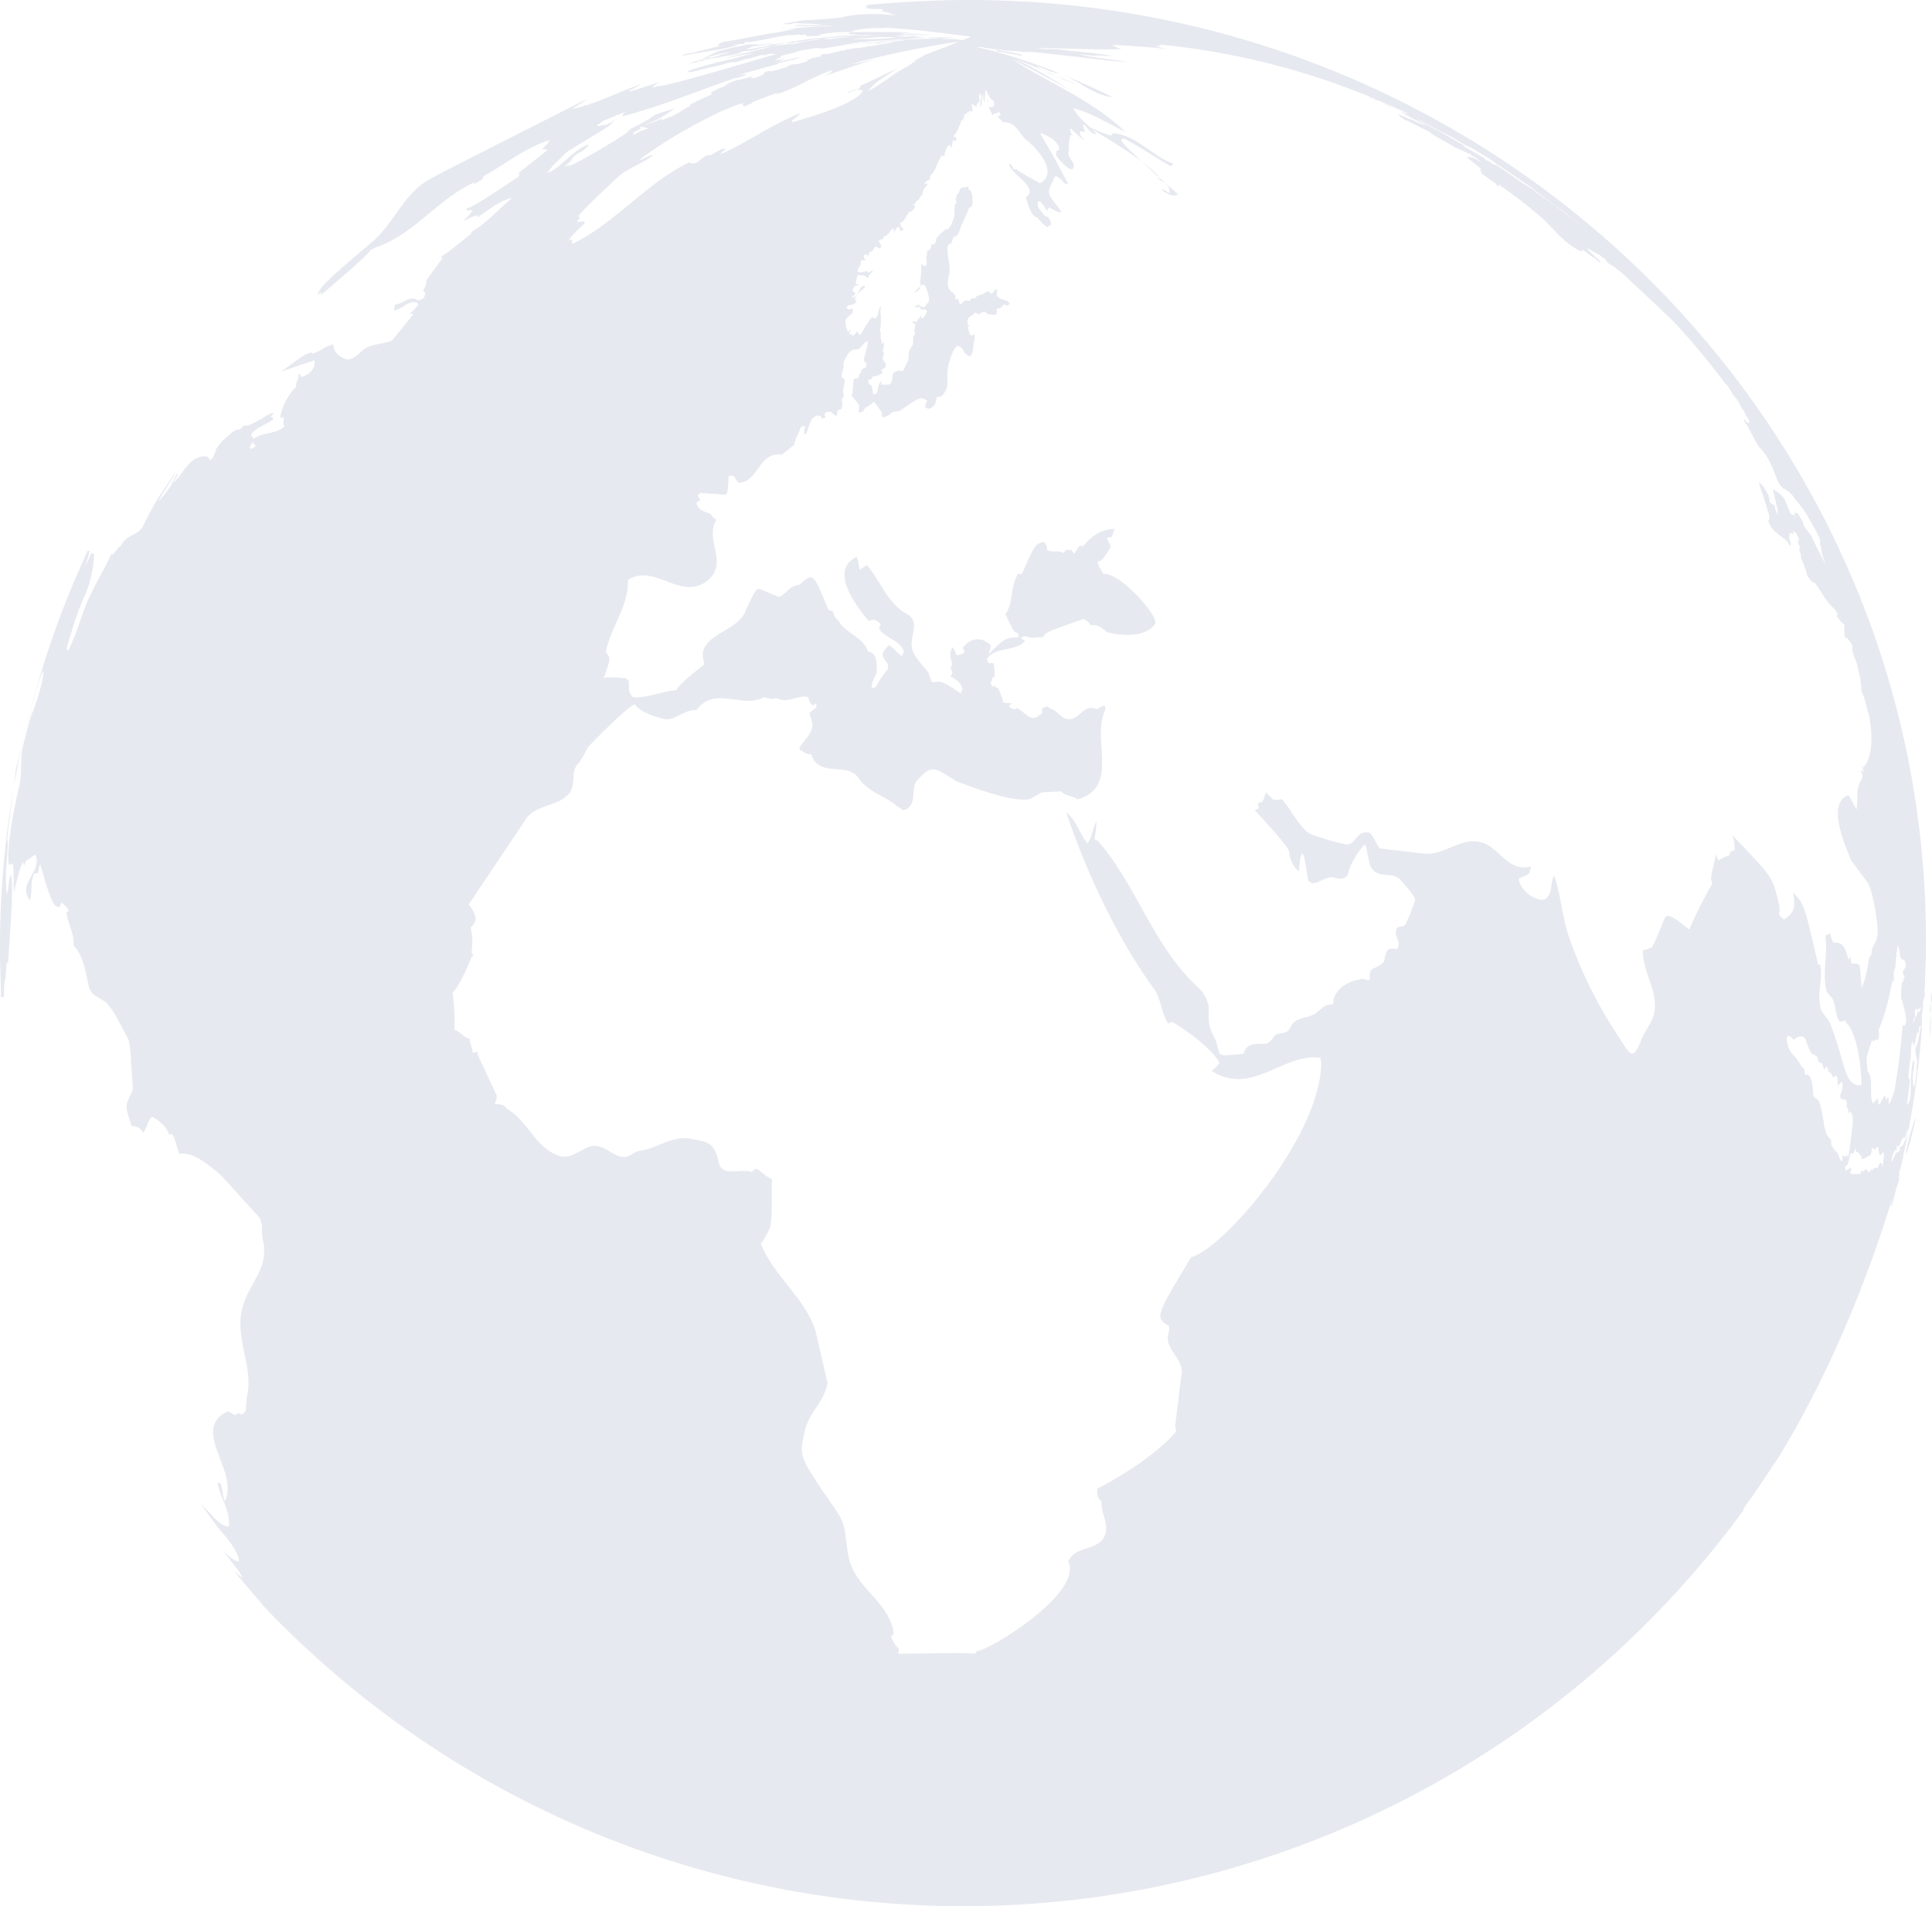 <svg xmlns="http://www.w3.org/2000/svg" width="687.913" height="678.91" viewBox="0 0 687.913 678.91"><path d="M206.3,175.2h0Z" transform="translate(116.61 -157.118)" fill="#e7e9f0"></path><path d="M188.153,182.8h0c-.452,0-.452,0-1.808.452a3.425,3.425,0,0,1-1.808.9c-1.356.9-3.164,1.356-4.973,2.26v-.452c-2.26.9-2.26.9-2.26,1.808,1.356-.452,1.356-.452,1.808-.452h0c-.9.9-1.808.9-2.712,1.808l1.356-.452C178.208,188.224,186.345,184.608,188.153,182.8Z" transform="translate(40.787 -130.363)" fill="#e7e9f0"></path><path d="M213.1,175.1h0Z" transform="translate(136.505 -157.47)" fill="#e7e9f0"></path><path d="M219.829,176c-1.809-.452-3.617-.452-6.329-.9h.9c4.069.452,8.589,1.356,13.109,2.26v-.452c-4.068-.9-7.233-1.356-9.041-1.808C218.924,176,219.376,176,219.829,176Z" transform="translate(136.188 -157.47)" fill="#e7e9f0"></path><path d="M239.521,187.933a.972.972,0,0,1,.9-.9c5.877,3.164,11.3,6.78,16.726,9.945l.9-.9c-7.685-2.712-13.109-10.4-21.7-10.849,0,.452-.452.452-.452.9A72.069,72.069,0,0,1,223.7,180.7c13.561,7.685,26.218,15.822,29.834,20.794h-1.356s4.973,1.356,4.52,4.973a9.871,9.871,0,0,1-2.26-1.356l-.452.452c3.164,1.808,3.164,1.808,4.521,1.808h0c.453,0,.9-.452,1.356-.452C259.863,207.371,240.877,190.193,239.521,187.933Z" transform="translate(159.735 -137.756)" fill="#e7e9f0"></path><path d="M307.1,278.629v3.616a73.277,73.277,0,0,0,.452-9.945v1.808l-.452,4.521Z" transform="translate(380.022 87.256)" fill="#e7e9f0"></path><path d="M307.2,275.524V271A7.659,7.659,0,0,1,307.2,275.524Z" transform="translate(380.374 82.135)" fill="#e7e9f0"></path><path d="M307.552,274.012V271.3l-.452,4.069A1.661,1.661,0,0,0,307.552,274.012Z" transform="translate(380.022 85.361)" fill="#e7e9f0"></path><path d="M460.56,171.2c-12.2,0-24.4.713-36.245,1.784,0,.357-.359.357-.359.713h1.076c-.359,0-.718.357-1.076.357a17.56,17.56,0,0,0,4.306.357h0c1.435,0,1.435,0,1.794.357H429.7c.359,0,.359.357.718.357H428.98l3.947.713a2.167,2.167,0,0,1-1.435-.357h0l.359.357c.359,0,1.077.357,1.435.357a15.626,15.626,0,0,0,1.794.357h-3.23a11.613,11.613,0,0,0-2.871-.357,24.314,24.314,0,0,0,3.588.357h0a52.865,52.865,0,0,0-16.866.714c-.359.357-11.125,1.07-11.483,1.07-2.512,0-2.512,0-10.048,1.427h1.794a6.136,6.136,0,0,0,2.512-.357h.718c3.229.357,6.1,0,9.33.714h-7.177a7.038,7.038,0,0,0-2.871.357h8.253c1.794,0,3.589-.357,5.383,0h-1.436c-8.613.357-12.2.714-13.636,1.07,7.895-.357,7.895-.357,8.253-.357h-5.024c-5.024.357-5.024.357-5.741.713h-.718a3.252,3.252,0,0,0,1.794-.357H399.2c-2.871.357-5.383,1.07-8.253,1.427h-.359s-15.072,2.854-17.584,3.211a7.875,7.875,0,0,0-1.794,1.07h0a1.256,1.256,0,0,1,.718.357l-8.612,2.141-1.435.357c-2.512.357-2.512.357-3.589,1.07,6.818-1.427,14-2.14,20.455-3.924h-2.512a25.969,25.969,0,0,1,6.459-.357c-2.871.713-5.741,1.07-8.253,1.784a39.642,39.642,0,0,0-3.948,1.07h.359c-1.794.714-3.588,1.784-5.742,2.5h.718a22.969,22.969,0,0,1,3.23-.713c-1.077.357-2.153,1.07-3.23.713h-1.076c3.588-.713,7.177-2.141,11.124-2.5-3.947,1.07-3.947,1.07-4.665,1.427-3.588,1.07-7.536,1.427-10.765,2.854.359,0,.718-.357,1.077-.357h.359a6.313,6.313,0,0,0,1.794-.357c.359,0,.718-.357,1.077-.357h.359c.359,0,.359,0,1.076-.357,2.512-.713,5.024-.713,7.536-1.427h.359c1.077-.357,2.512-.357,3.589-.713a5.121,5.121,0,0,0,2.153-.714H378.74c.718,0,1.794-.357,2.512-.357h.359a15.023,15.023,0,0,0,3.947-.714H385.2c5.383-1.07,10.766-2.5,16.149-3.211,1.794-.357,3.23-.357,5.024-.714h1.435a138.374,138.374,0,0,1,16.149-1.07c-1.077,0-2.153.357-2.871.357h0c-3.23.357-6.818.713-10.048,1.07h-2.871s-5.742.713-10.048,1.784h-1.435s-3.23.357-6.1.713a42.1,42.1,0,0,1-5.383,1.427h0l-1.077.357c-1.435.357-7.895,1.784-10.407,2.5,10.048-1.784,10.048-1.784,10.407-1.784-4.306,1.07-8.612,2.5-12.919,3.211h0c-.359,0-.718.357-1.077.357h0c-7.895,2.14-7.895,2.14-9.33,2.854h0l-.359.357h1.077c3.588-.713,7.177-1.784,10.765-2.5h0c3.589-1.07,3.589-1.07,5.383-1.07,2.512-.713,2.512-.713,3.588-1.07,2.153-.357,3.947-1.07,5.742-1.427h1.436l.717-.357a7.7,7.7,0,0,1,2.871,0c-1.076.357-2.512.713-3.588,1.07-.359,0-33.374,9.989-38.039,10.346.359-.357.717-.357,1.435-.713a28.3,28.3,0,0,1-4.306,1.427c.358,0,.717-.357,1.077-.714-.359,0-.718.357-1.077.357a20.075,20.075,0,0,0,2.871-1.784c-9.689,3.211-9.689,3.211-11.125,3.211a32.933,32.933,0,0,0,4.665-2.5c-8.254,2.854-16.148,7.135-24.761,8.919,3.589-2.141,4.665-2.854,5.383-3.568-55.623,28.184-55.623,28.184-58.135,29.967-7.536,5.351-10.766,14.27-17.584,20.335-17.225,14.627-18.66,16.054-20.1,19.265h.359a2.725,2.725,0,0,1,1.435-.714l-1.076,1.07h0l.718-.714c0,.357-.359.357-.359.714h0c5.742-4.995,11.483-9.633,16.866-14.984.359-.357.718-1.07,1.436-1.427h0a3.937,3.937,0,0,1,1.435-.713h0c13.636-4.638,22.249-17.481,35.168-23.189,0,.357-.359.357-.359.714,3.23-1.784,3.23-1.784,3.589-2.5h-.718c7.895-4.281,15.072-10.346,24.043-13.2-.359,1.427-1.794,2.141-2.512,3.211,1.436,0,1.436,0,1.794.357-10.765,8.562-10.765,8.562-11.124,8.562.359,0,.717-.357,1.435-.357a1.306,1.306,0,0,0-.359,1.07c-14.354,9.633-16.866,11.06-18.66,11.416v.713H284a20.83,20.83,0,0,1-3.589,3.924c1.794-.713,3.23-1.784,5.383-2.14v.713c5.383-3.924,9.689-6.779,12.2-6.779-5.024,3.924-8.972,8.919-14.713,12.13l.359.357c-9.33,7.492-9.33,7.492-10.048,7.492a.77.77,0,0,1-.718.713c0,.357,0,.357.359.713,0,0-5.024,6.779-5.742,7.849,0,0,.359,1.07-1.077,3.567a.77.77,0,0,0,.718.714c-.359,2.141-.359,2.141-2.512,2.854-3.23-2.14-5.383,1.427-8.254,1.427a9.929,9.929,0,0,0-.359,2.14c2.871-.357,4.665-3.567,8.254-2.854a1.1,1.1,0,0,0,.359.713c-.718,1.07-.718,1.07-3.589,3.924a2.726,2.726,0,0,1,1.435-.714l.359.357-7.536,9.276c-2.512,1.07-5.383,1.07-8.254,2.141s-4.306,4.281-7.536,4.638c0,0-5.024-1.07-5.024-5.352-2.871.357-4.665,2.5-7.536,3.211a.35.35,0,0,0-.359-.357c-2.153.357-3.947,1.784-10.766,6.778,11.483-3.924,11.483-3.924,11.842-3.924.718,3.568-3.589,6.065-5.024,5.708v-.713l-.359-.357-.359.357c.359,1.427-1.077,2.854-.718,4.281a20.593,20.593,0,0,0-5.742,11.059h1.077l.359.357a3.917,3.917,0,0,0,0,2.854c-3.23,2.854-7.536,1.784-10.766,4.281a4.921,4.921,0,0,1-1.077-1.427c2.153-2.854,5.383-3.568,7.895-5.351v-.714c-.359,0-.718-.357-1.077-.357,1.077-.714,1.077-.714,1.077-1.427-2.871,1.07-5.383,3.211-8.254,4.281a6.343,6.343,0,0,1-2.153.357l-1.077,1.07h0c-.718.357-.718.357-1.077.357-1.077-.357-5.742,4.281-5.742,4.281-1.794,2.141-2.153,2.854-2.153,3.211,0,0-1.077,3.567-2.153,3.211-.718-2.5-5.024-.357-5.024-.357-3.589,2.14-5.024,6.065-7.895,8.562.359-1.07,1.435-2.141,1.794-3.568-1.077,1.07-1.077,1.427-2.153,3.568-1.435,2.854-4.306,6.065-5.024,6.422,6.1-9.633,6.1-9.633,6.1-9.989-2.153,2.854-3.947,6.065-6.1,8.919,0,0-1.435,2.141-5.383,9.989-1.435,3.211-5.742,3.211-7.536,6.422a2.75,2.75,0,0,1-.718,1.07h-.359c-1.794,2.5-1.794,2.5-2.512,2.854v-.713c-3.23,7.135-7.536,13.557-10.048,20.692-3.23,9.276-3.23,9.276-5.383,13.913h-.718c0-1.07,3.947-13.913,6.1-18.551,3.229-6.422,3.947-14.984,3.588-16.054a1.256,1.256,0,0,1-.718.357v-.713a35.9,35.9,0,0,1-2.512,5.351,34.9,34.9,0,0,0,1.794-5.708h-.718c0,.357,0,.357-.359.357h0l.359-.357h0a335.666,335.666,0,0,0-31.22,141.99c0,5.708.359,11.416.359,17.124a1.323,1.323,0,0,1,1.077-.357c0-2.854,0-5.351.359-5.708v0h0c.359-2.141.359-4.638.718-6.779,0,.357.359.357.359.714.359-6.422,2.153-27.114,1.077-31.751h0c-1.077,2.14-.718,4.638-1.435,7.135-1.077-6.778.359-13.557.359-19.978a1.3,1.3,0,0,1-.359,1.07c.359-5.351,2.871-22.832,2.871-22.832v-.357a17.437,17.437,0,0,1,1.077-5.352h0c1.435-6.422,3.588-14.984,5.383-21.762v.713c0-.713.359-1.07.359-1.784a1.306,1.306,0,0,1-.359,1.07c1.794-6.065,2.871-9.633,3.589-10.346.359,3.924-4.665,17.124-4.665,17.124.718-2.141.718-2.141.718-2.854-.359,1.07-3.23,11.773-3.589,13.913-.718,4.281,0,8.562-1.077,12.843-5.383,23.9-3.589,28.184-3.589,28.184,0-.357.359-.713.359-1.07a1.3,1.3,0,0,0,.359,1.07,1.243,1.243,0,0,1,.359-.713.35.35,0,0,0,.359.357c0,.714-.359,1.784-.359,2.5,0-.714.359-1.784.359-2.141.359,3.211,0,6.422.359,9.633.718-3.567,2.153-9.275,3.23-11.06a2.134,2.134,0,0,0,.359,1.427c.359-.713.359-1.07.718-1.784.359,0,.359,0,3.23-2.141,2.871,6.065-6.818,10.346-1.794,16.411.718-3.21,0-6.778,1.435-9.632a2.166,2.166,0,0,0,1.435-.357c.359-2.5.359-2.5.718-2.854,3.947,13.913,5.024,15.7,7.177,14.984a2.135,2.135,0,0,1,.359-1.427c2.153,1.784,2.512,2.5,2.512,3.211-.359,0-.718,0-.718.357.359,3.924,2.871,7.492,2.512,11.773,3.589,3.568,4.306,9.632,5.383,14.27.718,4.281,5.383,4.281,7.177,7.135,2.153,2.854,2.153,2.854,6.46,11.06.718,1.07.718,1.784,1.077,3.924,0,1.07.359,2.141.359,4.995.718,9.989.718,9.989.359,10.7-2.512,4.995-2.512,4.995-.359,11.416,0,.357,0,.357.359.714,2.512.357,3.229,1.07,3.947,2.5,1.435-1.784,1.435-4.281,3.23-5.708,0,0,4.665,2.141,6.1,6.422.359,0,.359-.357.718-.357.718.357.718.357,2.871,7.135,2.512-.357,5.742-.357,15.072,7.849l12.919,14.27c1.076,1.07,1.076,2.141,1.435,3.568a20.739,20.739,0,0,0,.718,6.779h0v1.07c.718,7.492-5.024,12.843-7.177,19.621-3.947,10.7,2.871,21.049,1.436,31.395a39.067,39.067,0,0,0-.718,6.422c0,.713-.718,1.07-1.077,1.784a15.617,15.617,0,0,1-1.794-.357.77.77,0,0,0-.718.714c-1.076-.357-1.794-1.07-2.871-1.427-13.637,6.422,4.306,21.405-1.077,32.108-.718-2.141-.718-4.281-1.435-6.422-.359,0-.717-.357-1.077-.357.718,5.351,4.665,9.989,3.947,15.7-2.871-.357-3.947-1.784-10.048-8.206,0,0,6.459,9.276,8.971,11.773,0,0,5.024,6.065,4.665,8.919-2.153-.713-2.153-.713-5.383-3.567,6.1,7.849,6.1,7.849,6.818,9.632-1.076-1.07-2.153-1.783-3.23-2.854,0,0,7.177,8.919,12.919,14.984l4.665,4.994-.359-.357c-1.077-1.07-2.512-2.854-4.306-4.638l-3.947-4.281c.718.714,1.435,1.784,2.153,2.5a344.005,344.005,0,0,0,526.081-34.249c0-.357.359-.357.359-.714s.359-.357.359-.713.359-.357.359-.714c2.153-2.854,3.947-5.351,5.741-8.205h0c.359-.357.359-.714.718-1.07,1.794-2.5,3.23-4.995,5.024-7.492a32.829,32.829,0,0,1-1.794,2.854c23.325-36.746,37.321-78.13,42.7-95.968-.359,1.07-.359,2.14-.718,3.211h.359c1.077-3.568,1.794-6.778,2.512-10.346-.718,2.854-1.076,4.638-1.435,5.708.359-1.07.359-1.784.718-2.141a16.151,16.151,0,0,0,1.077-3.924c0,.357,0,.714-.359.714a1.3,1.3,0,0,1,.359-1.07v-.357h0l1.076-4.281-1.076,4.281h-.359a56.762,56.762,0,0,0,1.795-7.492,310.63,310.63,0,0,0,6.459-44.6v-2.5a17.281,17.281,0,0,1,.359-4.281v-1.427a9.82,9.82,0,0,1,.359-3.211c0-1.427.359-2.854.359-4.281h0v1.07c0-4.281.359-8.206.359-12.487C803.624,323.535,650.035,171.2,460.56,171.2ZM206.849,329.957a4.788,4.788,0,0,1-1.794,1.07c-.359,0-.718-.357.718-2.5,0,.714.718,1.07,1.077,1.427Zm575.6,211.557h0l.359.713c.359-.357.359-.713,1.076-.713h.359c.359-.357.717-.714.359-3.567h0c1.794-3.925,3.589-9.989,5.024-18.195v1.427c.718-1.07.359-2.5.359-3.567.718-2.141.718-2.141,1.077-8.919v1.784c.359-.713,0-1.784.359-2.5.359.357,1.077,3.568.718,4.281l.359-.357c0,.357,0,.357.359,1.07,1.077-.357,1.435,1.427,1.435,1.784v.357c0,.714-.718,1.427-1.076,2.141a5.051,5.051,0,0,0,.718,2.141c-.718.357-.359,1.07-.718,1.784l-.359-.357c-.359,5.708-.359,5.708,0,6.422,2.512,8.562,1.435,8.919.718,9.275l-.359-.356c-.718,7.135-1.076,12.13-2.871,22.832a20.782,20.782,0,0,1-2.153,5.708v-2.5h-.359l-.718.714c0-1.07,0-1.07-.359-1.427-1.077,1.07-1.077,2.5-2.153,3.211a14.852,14.852,0,0,0-.359-2.5c-.359,1.07-1.435,1.427-1.794,2.141,0-.357,0-.357-.359-1.427-.359-2.5,0-5.352-.359-7.849a5.314,5.314,0,0,0-1.077-2.5l-.359-4.638C781.017,545.439,782.093,541.871,782.452,541.515Zm8.253,40.314c-.359.714-.359,1.07-.718,1.784h0c-.359.357-.359.357-.359.714l-.359.714c-.359-.357.718-4.281,1.435-4.281a.35.35,0,0,1,.359.357v-2.141h0c.359,0,0,.357.359.714.359,0,0-.357.359-.357v.714a1.558,1.558,0,0,1,.359-1.07v2.141c-.718.357-1.076.713-1.435.713Zm-12.2,1.427c0,.357,0,.714.359.714s.359,0,2.871-1.427c.359-1.07.359-1.784.718-2.854,0,.357,0,.357.359.714.359.713,1.076-.714,1.435-.714s.359.714.359,1.427c.359,1.427.359,1.784.718,1.427l1.076-1.07c.359.357-.359,4.995-.359,4.995v.357h0c-.359-.357,0-1.427-.717-1.427-.359,0-.718.714-.718,1.07-.359.714-.359.714-.718.714s-.359-.357-.717,0c-.359,0-.359.714-.718.714,0,0-.359,0,0-.714-1.077,1.427-1.435,1.784-1.794,1.07s-.359-.714-.718-.714c-.359.357-.359.714-.718.714-.359.357-.359-.357-.718,0a3.578,3.578,0,0,0-.359,1.07h-3.588c0-.713.359-1.427.359-2.14a5.564,5.564,0,0,0-2.153,1.07v-1.784c.718,0,1.077-1.07,1.435-2.854,0-.357.359-1.07.359-1.427.359-.357.718,0,1.077-.357s.359-1.07.718-1.427h0c.359.357,0,1.427.718,1.07C778.146,582.542,778.146,582.542,778.5,583.255ZM771.328,556.5h0a1.717,1.717,0,0,1,0,2.5h.359c0,1.07-1.435,2.141-.359,3.568.359.357,1.435,0,1.794.714a3.3,3.3,0,0,1,0,2.14c.359,0,.718.357.718,2.5.359-.713.359-.713.718-.713.359.357,1.076.713.718,4.995,0,0-.359,3.924-1.435,11.059a2.748,2.748,0,0,1-.718-1.07,1.306,1.306,0,0,1-.359,1.07c-.359-.357-.718-.357-1.076-.714v2.141h-.359c-1.077-1.07-.718-2.854-2.153-3.568l-1.435-2.141V577.9c0-1.07-.359-1.07-.718-1.427-.718-.713-1.076-1.427-1.794-4.281a55.127,55.127,0,0,0-1.435-7.492c0-.357-.359-.714-.359-1.07-.359-1.07-2.153-1.427-2.153-2.854,0-3.211-.718-7.135-2.512-6.779a.351.351,0,0,1-.359-.357c-.359-.714,0-1.427-.359-1.784l-1.077-1.07c-1.076-2.5-3.23-3.924-4.306-6.065,0,0-1.436-3.924-.359-4.638,1.077,0,1.436,1.07,2.153,1.427,1.077-1.07,3.589-2.141,4.306.357a24.494,24.494,0,0,0,1.435,3.567c0,.357.359.357.359.714.718.714,1.435.714,2.153,1.427.359.714,0,1.784,1.077,2.141h.359c.359.357.359.357,1.077,2.5.359-.357.359-.714.718-1.07.359,0,.718.357.718,1.784.718,0,1.077.714,1.794,2.141.718-.714.718-.714,1.077-.714.359.357.718,1.427.359,3.568A5.053,5.053,0,0,0,771.328,556.5ZM429.339,181.189h.718c.717-.357,14,.713,29.426,2.854h.359a2.726,2.726,0,0,1,1.435.357h0c-1.076.357-1.794.714-2.871,1.07h0a43.9,43.9,0,0,0-6.1,2.5h.359c1.077-.714,1.077-.714,5.024-2.141l-.718.357c-9.33,3.568-9.33,3.568-12.2,4.638-.359.357-.359.357-3.947,2.14.359,0,1.077-.357,1.435-.357-2.871,1.784-2.871,1.784-3.23,2.141-5.024,2.5-9.33,6.422-14.354,8.919,2.512-2.854,2.871-3.211,10.766-8.206L421.8,201.881l.359.357c-1.435,1.07-3.589,1.07-5.024,2.141,1.435-.357,2.871-1.07,4.306-1.427.359,0,.359.357.718.357h.717c0,.713-1.794,4.995-25.119,11.416v-.714a9.658,9.658,0,0,0,2.871-2.5c-10.048,3.924-18.66,10.346-28.349,14.627.359-.713.359-.713,1.794-1.784C373,224,373,224,368.693,226.5c-2.871-.714-4.306,4.281-7.536,2.5-15.431,7.492-26.2,21.405-41.268,28.9a1.256,1.256,0,0,0-.718-.357c0-.357.359-.357.359-.714a1.1,1.1,0,0,0-1.435,0c1.076-1.784,5.742-6.065,5.742-6.065v-.713a9.525,9.525,0,0,0-2.512.357v-.713l1.076-1.07c-.359,0-.359,0-.718-.357.359-1.427,14.713-14.627,14.713-14.627,3.588-2.854,8.253-4.281,11.842-7.135-1.794,0-3.23,1.427-5.024,1.784,0,0,10.407-8.562,30.144-17.838h.359l.359-.357h.359a31.826,31.826,0,0,1,5.742-2.141v.714a.351.351,0,0,1,.359.357h.359a2.728,2.728,0,0,0,1.435-.713h.359l.717-.357c0-.357,0-.357,9.689-3.924a1.254,1.254,0,0,1-.717.357v.357h0c6.818-2.141,12.919-6.422,19.737-8.562-.718,1.07-.718,1.07-2.871,2.141,0,0,17.584-6.065,17.943-6.065-2.512.357-5.024,1.427-7.895,1.784l3.23-1.07a365.815,365.815,0,0,1,38.039-7.492H446.923a81.6,81.6,0,0,0-9.33.357h-1.077a9.981,9.981,0,0,0-3.23.357l-7.9.357h2.153c1.435,0,7.895-.357,14-.713h19.378a41.44,41.44,0,0,1-5.023-.714h-3.23c-1.077,0-2.153-.357-3.23-.357h-1.794l-12.919-1.07H423.239c-.718,0-5.383-.357-5.383-.357C418.933,181.189,427.9,181.189,429.339,181.189Zm-20.455,3.924h-2.871c-1.077.357-6.1,1.07-6.1,1.07h-1.076c-.359.357-.359.357-1.076.357h-3.23a3.253,3.253,0,0,0-1.794.357h0a4.577,4.577,0,0,1,2.153-.357,3.252,3.252,0,0,0-1.794.357,11.538,11.538,0,0,1,2.512-.357c-.359,0-.359,0-3.947.357H391.3s-2.153.357-2.871.357h1.794s-7.177,1.427-7.536,1.427h-1.435a33.16,33.16,0,0,1,3.23-1.07h.717c1.794-.357,3.948-.713,5.742-1.07h-.718c-1.794.357-3.23.357-5.024.713V186.9c-1.077.357-2.153,0-3.588,0h-1.077a.351.351,0,0,0,.359-.357h-.359c.359-.357.359-.357,1.435-.357h.718c4.665-.713,8.971-1.784,13.636-2.5h1.794c1.435,0,1.794-.357,2.871,0,.718,0,1.436-.357,1.794,0h0a.351.351,0,0,1-.359.357h1.794a19.414,19.414,0,0,0,3.947-.357c-.359-.357-.359-.357-1.794-.357h1.436a7.047,7.047,0,0,0,2.512-.357h.718s3.229-.357,4.665-.357h17.943a47.069,47.069,0,0,1,6.1.357c2.512.357,5.383.357,7.895.713,0,0-10.048-.713-11.125-.713H435.8a20.358,20.358,0,0,1,2.512.357H434c7.895,0,11.842.357,13.636.357H429.7c-10.048.357-19.019,1.07-19.019,1.07A10.119,10.119,0,0,0,408.884,185.114Zm14,0h-4.665a12.28,12.28,0,0,0-3.588.357,6.315,6.315,0,0,0,1.794-.357h2.512c3.23-.357,6.1-.357,9.33-.714h2.871c4.306,0,4.306,0,6.1-.357h5.383c-2.153.357-3.947,0-6.1.357h.359a13.537,13.537,0,0,0-3.947.357c-5.742.357-5.742.357-6.818.357h-3.23ZM312.711,230.065l4.665-4.638c5.024-3.211,10.048-6.065,15.072-9.275h0l1.077-1.07,1.077-1.07a1.255,1.255,0,0,0-.718.357l-.359.357c-2.153,1.07-2.153,1.07-2.871,1.07.359,0,.359-.357.718-.357h0l-2.512.714c-.359,0-.359-.357-.718-.357a10.327,10.327,0,0,0,2.153-1.427c.718-.357.718-.357,4.306-1.784h0c.359-.357,1.076-.357,1.794-.714a5.122,5.122,0,0,1,2.153-.713c-.359,0-.359.356-.717.356l-.359.357h0v.357h0v.356c13.636-3.567,26.555-8.919,39.833-13.557h.718a15.04,15.04,0,0,0,3.589-1.427,18.1,18.1,0,0,0-4.306.714,33.424,33.424,0,0,0,3.589-1.07c10.407-2.854,10.407-2.854,11.483-3.211l.718-.357c2.871-.714,6.459-1.427,7.536-2.14-8.254,1.784-8.254,1.784-8.971,1.784a7.6,7.6,0,0,0,3.588-1.427h0c-.717.357-.717.357-3.229.713H391.3c.359,0,1.076-.357,1.436-.357h-.718c.359,0,.359,0,.718-.357h1.077a.351.351,0,0,1-.359-.357c.359,0,.359-.357.718-.357h-.718c5.742-1.427,5.742-1.427,6.818-1.427h-1.794c1.794-.357,6.818-1.427,7.895-1.427h.359a3.923,3.923,0,0,0,1.794-.357h0a1.256,1.256,0,0,0-.718.357h.359c4.665-.357,9.33-1.427,14-2.141h.718c1.435,0,2.512-.357,3.947-.357h-.359s6.819-.357,9.689-.713a27.29,27.29,0,0,0,5.383-.357h.718c7.177-.357,11.124-.357,13.278,0-13.278.357-18.3.357-28.708,1.427-3.23.357-7.536.714-12.919,1.427h-.359c-1.794.357-3.947.357-5.742.714h.718c-.359,0-1.077.357-1.435.357h.359c4.306-.713,8.613-1.427,13.278-1.784,11.124-1.07,15.431-1.427,18.66-1.427h.718c1.794,0,3.947-.357,5.742-.357h-.718c3.589,0,5.383-.357,7.536-.357-3.229,0-6.1.357-9.33.357h-.359a44.228,44.228,0,0,0-6.818.714s-6.1.713-8.971.713c-1.435,0-2.512.357-3.948.357h0a70.441,70.441,0,0,1,8.254-.714c-1.076,0-1.794.357-2.871.357h.718a2.7,2.7,0,0,0-1.794.357,44.235,44.235,0,0,1,6.818-.714,40.1,40.1,0,0,1-4.665.714h.359c-1.435.357-2.512.357-3.947.713h-1.077c-2.153.714-4.665.714-6.818,1.07a9.526,9.526,0,0,1,2.512-.357c-1.435.357-3.23.357-4.665.714h.717a7.047,7.047,0,0,1-2.512.357,10.1,10.1,0,0,1,2.153-.357h.359a2.165,2.165,0,0,0,1.435-.357c-2.871.357-5.383,1.427-8.253,1.784a5.349,5.349,0,0,0-2.512.357h1.435c-.359,0-.718,0-.718.357l-1.435.357a16.368,16.368,0,0,0-2.871.713,2.167,2.167,0,0,0,1.435-.357,1.323,1.323,0,0,0-1.076.357,15.646,15.646,0,0,1-1.794.357h1.435c-.359,0-.359,0-.718.357h0c-3.229,1.07-3.229,1.07-3.588,1.07h-.718c-.717,0-1.435.357-2.512.357h.717c-2.512.714-2.512.714-2.871.714a7.041,7.041,0,0,1,2.512-.357,39.364,39.364,0,0,1-6.1,1.784h-1.435a2.727,2.727,0,0,0-1.435.713h0l-.359.357v.357h-.359c-2.512,1.07-2.512,1.07-3.948,1.07,0-.357.359-.357.359-.713-3.23,1.427-6.818,1.07-9.689,3.567h0a24.734,24.734,0,0,1-2.871,1.07h.359c-.359.357-1.076.357-1.435.714l-.718.357-.358.357c.358,0,.358.357.717.357,0,0-6.818,2.854-8.254,3.924h.718c-2.153,1.07-3.948,2.5-6.1,3.568a1.255,1.255,0,0,0-.718.356h0c-1.435.357-2.512,1.07-3.947,1.427,0-.357.359-.357.359-.713l-2.153,1.07-1.077.357c-1.794.357-3.23,1.427-4.665,2.141v-.357c.359-.357,1.077-.714,1.435-1.07a2.727,2.727,0,0,1-1.435.713l2.871.713a6.08,6.08,0,0,1-1.794.714,10.77,10.77,0,0,0-2.871,1.427h-.717c0-.357.358-.357.358-.713l.718-.357a16.855,16.855,0,0,0,3.23-2.14,19.278,19.278,0,0,1,3.947-1.784s5.383-2.854,6.459-4.281c-2.871,1.427-6.459,1.427-8.971,3.924-1.435.713-2.512,1.427-3.948,2.141l-4.306,2.14a6.084,6.084,0,0,0,1.794-.713c-2.871,2.854-20.455,12.843-22.249,13.2a1.243,1.243,0,0,0,.359-.713,2.75,2.75,0,0,1-1.794.713,15.572,15.572,0,0,0,2.512-2.14c1.077-2.854,5.024-2.854,6.1-5.708-5.383,2.14-8.612,6.778-13.278,9.632h0c-.359,0-.359.357-.718.357s-1.077.357-1.435.357C310.917,232.919,311.635,231.135,312.711,230.065ZM708.528,497.99c-1.436,3.568-2.871,7.135-4.665,10.7l-3.23,1.07c0,7.135,4.665,13.2,4.306,20.335,0,4.281-3.229,7.492-4.665,11.059-.359.357-.359,1.07-.718,1.784-2.512,5.351-3.23,4.281-6.819-1.427a157.441,157.441,0,0,1-18.3-36.39c-2.512-7.135-2.871-14.984-5.383-22.119-1.435,2.5-.359,6.065-2.871,8.205-2.153,1.784-9.33-2.141-9.689-7.135,3.589-1.427,3.947-1.427,4.306-4.281-8.253,2.14-11.124-6.779-17.584-8.562-7.536-2.141-13.278,4.995-20.813,3.924-15.79-1.784-15.79-1.784-15.79-2.141-2.871-5.351-2.871-5.351-4.306-5.351-3.589-.357-3.948,4.638-7.536,4.281-.359,0-.718-.357-1.435-.357-.359,0-1.077-.357-1.436-.357s-7.536-2.141-9.33-2.854l-.718-.357c-4.306-3.211-6.1-8.206-9.689-12.13-1.077,0-2.153.357-3.23,0l-2.512-2.5a33.6,33.6,0,0,1-1.076,3.211c-.359.357-1.077.357-1.794.713a15.381,15.381,0,0,1,.359,1.784c-.359.357-1.077.357-1.436.713,0,0,11.842,12.487,12.2,14.627,0,1.427,1.077,5.351,3.589,7.135.359-4.994.359-4.994,1.076-6.421.718.713.718.713,2.153,9.632.359.357,1.076.714,1.435,1.07a15.633,15.633,0,0,1,1.794-.357h0a22.034,22.034,0,0,1,4.306-1.784c2.153-.357,3.948,1.427,6.1-.357.359-.357.359-.357.718-1.427,1.077-4.638,5.383-9.632,5.383-9.632.718-.357.718-.357,1.435,3.211.718,3.211.718,4.281,1.794,5.351,2.512,3.211,7.536.714,10.048,3.924,2.153,2.5,5.024,5.708,5.024,6.779h0c0,1.427-3.23,8.562-3.23,8.562a1.922,1.922,0,0,1-1.435,1.07c-1.435,0-1.794.357-2.153,1.784-.359,1.784,1.795,3.567.718,5.708-.359.357-.359.714-1.436.357-1.794,0-2.512,0-3.23,3.211a2.537,2.537,0,0,1-1.077,2.141c-1.077,1.07-2.512,1.427-3.588,2.141h0c-.718.713-.718,1.783-.718,3.568-.718.356-.718,0-1.435,0-1.077-.357-1.077-.357-3.947.356-6.818,2.141-7.536,6.779-7.536,7.135,0,0,.359,1.427-1.076,1.427h0c-1.435,0-1.435,0-5.024,2.854-2.153,1.784-4.665,1.427-7.177,2.854-1.435.714-1.794,2.5-2.871,3.568s-2.871.714-4.306,1.427c-1.436,1.07-1.794,3.211-4.306,3.211-3.23,0-6.459,0-7.177,3.568-7.177.713-7.177.713-8.613,0l-1.076-3.925c-.718-2.141-2.153-4.281-2.512-6.422-.718-2.854.359-5.708-.718-8.205a11.479,11.479,0,0,0-2.871-4.638l-.718-.713c-15.79-14.627-21.531-36.033-35.527-52.087-.359,0-.718,0-1.077-.713a34.979,34.979,0,0,0,.718-6.065c-1.436,2.5-1.436,5.351-3.23,7.849-2.871-3.568-3.947-8.205-7.536-11.059,0,0,11.125,35.676,31.938,63.86h0c1.794,3.568,2.153,7.849,4.306,11.416.359-.357,1.077-.357,1.435-.713,14.354,8.919,16.866,14.627,16.866,14.627a10.881,10.881,0,0,1-2.871,2.854c14.354,9.276,25.478-6.421,38.756-4.638a15.371,15.371,0,0,1,.359,1.784c-.359,26.757-35.526,66.714-46.292,69.211-12.919,21.405-12.919,21.405-7.895,24.616v1.784c-2.512,6.421,6.1,9.989,4.306,16.054l-2.153,17.838a15.373,15.373,0,0,1,.359,1.784c-9.33,11.059-27.991,20.335-27.991,20.335-.359,2.5,0,3.211,1.435,4.638-.359,4.638,3.589,8.919.359,13.556-3.229,3.925-10.048,2.5-12.2,7.849,5.383,11.417-29.067,32.108-32.3,31.751l-1.076,1.07c-3.23-.357-3.23-.357-27.273,0a15.383,15.383,0,0,0,.359-1.784c-1.794-1.783-1.794-2.14-2.871-4.281l1.077-1.07a15.391,15.391,0,0,1-.359-1.784c-2.153-8.919-10.766-13.556-14.354-21.406-2.871-5.708-1.436-12.486-4.306-18.195-.359-.713-2.871-4.638-6.459-9.633-8.254-12.487-8.254-12.487-6.1-21.762,1.435-6.065,7.177-10.346,7.895-16.767l-4.306-18.551c-3.948-11.773-14.713-19.265-19.378-30.682a58.227,58.227,0,0,0,3.23-5.708c1.077-5.708.359-11.773.718-17.481-2.153-.714-3.589-2.5-5.383-3.568h-.717l-1.077,1.07c-3.947-1.427-10.765,2.141-11.842-3.567-1.435-6.778-3.589-7.135-9.689-8.205-6.818-1.427-12.2,3.568-18.66,4.281-1.794.357-2.871,1.784-4.665,2.141-4.306.357-6.818-3.924-11.124-3.924s-7.536,4.994-12.56,3.567c-8.612-2.854-11.124-12.486-18.66-16.767-1.077-1.427-1.077-1.427-4.307-1.784a8.359,8.359,0,0,0,.718-2.854L285.8,546.865v-1.07a15.608,15.608,0,0,1-1.794.357c0-1.784-1.076-3.211-1.076-4.995-2.153-.357-3.23-2.5-5.383-3.211a75.071,75.071,0,0,0-.718-13.2c2.512-2.141,6.459-11.773,6.818-12.844h.718c-.359-.357-.359-1.07-.718-1.427.359-4.995.359-4.995-.359-8.919,1.077-1.07,3.589-3.211-.718-8.205l20.814-31.038c3.947-4.638,10.765-3.924,14.713-8.206,2.871-3.211.718-7.849,3.23-10.7a4.932,4.932,0,0,0,1.077-1.427c1.435-1.784,1.794-3.925,3.589-5.708,2.871-2.854,12.56-12.844,15.789-14.27,2.153,3.568,10.766,5.352,10.766,5.352,3.948.357,6.818-3.567,11.125-3.211,6.46-8.919,16.507-.357,24.043-4.638,2.871.714,2.871.714,4.665.357,3.947,2.14,7.536-1.427,11.124-.357a4.4,4.4,0,0,0,1.435,2.854,2.726,2.726,0,0,0,1.435-.714v1.427c-.717.714-1.794,1.427-2.512,2.141,1.794,5.351,1.794,5.351-3.23,11.773h0l-.359,1.07c2.871,1.784,2.871,1.784,4.306,1.784,2.512,8.562,12.919,2.5,16.866,8.562,3.23,4.638,8.612,6.065,12.919,9.276a4.946,4.946,0,0,0,1.435,1.07c.359.357,1.077.714,1.435,1.07,5.742-1.427,2.153-8.206,5.383-11.06,4.665-4.994,5.383-4.638,13.636.714.359,0,22.608,9.276,27.273,5.708a32.39,32.39,0,0,1,3.23-1.784l6.818-.357c1.435,1.784,3.947,1.427,5.742,2.854,15.431-4.281,4.665-21.762,10.048-32.108,0-.357-.359-1.07-.359-1.427l-2.871,1.427c-4.306-2.141-6.1,3.568-9.689,3.568-2.512,0-3.589-2.141-5.383-3.211l-2.871-1.427a2.729,2.729,0,0,1-1.435.714v1.784c-3.23,2.5-3.23,2.5-8.612-1.784-.359,0-1.077.357-1.435.357a3.055,3.055,0,0,1-1.794-1.07l1.076-1.07a9.989,9.989,0,0,1-3.229-.357c0-1.784-1.077-3.211-1.435-4.638-.359-.357-1.077-.713-1.435-1.07h-1.077c0-.357-.359-1.07-.359-1.427l.359-.357.359-1.427h.718a44.382,44.382,0,0,0-.359-4.995h-1.794c-.359-.357-.359-1.07-.718-1.427,3.23-4.638,10.048-2.5,13.637-6.422-.359-.357-1.077-.714-1.436-1.07a2.725,2.725,0,0,1,1.436-.714c2.153.714,2.153.714,6.459.357,1.076-1.784,1.076-1.784,14.354-6.422a5.043,5.043,0,0,1,2.512,2.141c1.076,0,2.871-.357,5.741,2.5h0s12.56,3.568,17.225-2.854c1.795-2.5-12.56-18.552-18.3-17.838-1.794-2.854-1.794-2.854-2.153-4.281,1.794-.713,1.794-.713,4.306-4.638h0l.359-1.07-1.436-2.854a15.636,15.636,0,0,1,1.794-.357c.359-.714.718-2.141,1.077-2.854-5.742,0-9.33,3.924-11.125,6.065h-1.435a19.912,19.912,0,0,0-1.794,2.854c-.359-.357-.717-1.07-1.076-1.427h-1.794l-1.076,1.07c-1.794-1.07-3.947,0-5.742-1.07a4.04,4.04,0,0,0-1.076-2.854c-3.23.714-3.23.714-7.895,11.416h-1.436c-2.871,4.638-1.435,10.346-4.665,14.627h.359c2.871,6.065,2.871,6.065,4.306,6.422,0,.357.359,1.07.359,1.427-5.024.357-5.024.357-10.766,6.065a13.174,13.174,0,0,0,.718-3.211s-5.024-5.352-10.048,1.07a2.7,2.7,0,0,1,.718,1.427,4.089,4.089,0,0,1-2.871,1.07,10.685,10.685,0,0,0-1.435-2.854c-.359.714-1.435,2.5,0,6.065-.359.357-.359,1.07-.718,1.427.359.357.359,1.07.718,1.427a2.7,2.7,0,0,1-.718,1.427c3.23,1.784,3.947,3.211,4.306,4.638-.359.357-.359,1.07-.718,1.427-6.459-4.281-6.459-4.281-9.689-3.924h-.359c-.359-.357-.359-.357-1.435-3.568-5.383-6.065-5.742-7.848-5.742-8.562-1.077-3.925,3.23-9.276-1.794-12.13-7.177-3.924-9.331-11.773-14.354-17.481-.718.713-1.794,1.07-2.512,1.784-.718-3.924-.718-3.924-1.077-4.638-2.871,1.427-10.048,5.708,4.306,22.832,1.794-.713,2.153-.713,4.306,1.07-.359.357-.359,1.07-.717,1.427,2.153,3.925,7.536,3.925,8.971,8.562a2.7,2.7,0,0,0-.717,1.427c-1.794-1.07-2.871-2.854-4.665-3.924-3.23,3.211-2.512,3.924-.359,6.778v1.784a29.8,29.8,0,0,0-4.306,6.422c-.359,0-1.077.357-1.435.357v-1.427c1.435-3.568,1.435-3.568,1.794-3.925,0-6.421-.717-6.778-3.229-7.848-1.435-4.638-6.818-6.065-9.689-9.633h0a5.249,5.249,0,0,0-1.794-2.14l-.359-.713a6,6,0,0,0-.717-1.784c-.359,0-1.077-.357-1.435-.357-5.383-13.2-5.383-13.557-10.407-8.919-3.229,0-4.665,3.211-7.177,4.281,0,0-3.589-1.427-6.819-2.854-1.435,0-1.435,0-5.024,7.492-2.512,8.205-18.661,8.562-14.713,19.265-7.536,6.065-8.971,7.492-10.048,9.276-5.024.357-10.048,2.854-15.431,2.5-1.435-1.784-1.435-1.784-1.435-5.708l-1.077-1.07c-2.512,0-5.383-.714-7.895,0,2.512-7.135,2.512-7.135.718-9.276,1.794-8.919,8.254-16.411,7.895-25.687,9.33-6.064,18.3,7.135,27.632.714,8.971-6.065-.718-15.341,3.947-22.119a6.171,6.171,0,0,1-2.153-2.14c-3.947-1.427-4.306-1.784-5.024-3.925.359-.357,1.077-.713,1.436-1.07-.359-.357-.718-1.07-1.076-1.427l1.076-1.07c2.871.357,6.1.357,8.971.714.718-.714.718-.714,1.077-6.778h1.794a10.838,10.838,0,0,0,1.794,2.5c7.177-.357,7.177-11.416,15.431-9.989,1.435-1.427,3.23-2.5,4.665-3.925h-.359a21.751,21.751,0,0,1,1.794-4.281v-.357c.359-.357.359-1.07.718-1.427.359,0,1.076-.357,1.435-.357a7.809,7.809,0,0,0-.359,2.854h.718c1.794-5.351,1.794-5.351,3.588-6.422h1.435v.357h.359v.713c.359,0,1.077-.356,1.435-.356,0-.357-.359-1.07-.359-1.427l.359-.357c.359-.357,1.435-.357,1.794-.357.718.357,1.077,1.07,1.795,1.427h.359l.359-1.07h0v-.713c.359-.357,1.076-.357,1.435-.713a4.923,4.923,0,0,0,0-3.211l.718-1.07v-1.07c-.359-.714,0-1.427,0-2.141v-.357a6.041,6.041,0,0,0,.359-2.5l-1.076-1.07a10.371,10.371,0,0,1,.718-3.211V300.7h0c0-.357.359-1.07.359-1.427l.359-.357.717-1.427c.359-.714,1.077-1.07,1.795-1.784h1.794a6.164,6.164,0,0,0,2.153-2.141l.359-.357,1.077-.714c0,2.5-1.077,4.638-1.435,7.135l1.077,1.07c0,.357-.359,1.07-.359,1.427a2.727,2.727,0,0,0-1.435.714,2.75,2.75,0,0,1-.359,1.07,2.7,2.7,0,0,0-.717,1.427l-.359.713h-.359V305.7c-.359.357-.718.357-1.077.714-.359,4.281-.359,4.281-.359,4.638l-.359,1.07v.357h.359a9.467,9.467,0,0,0,1.794,2.14v.714l.359-.357c.359,1.07,0,2.14,0,3.211.359,0,1.076-.357,1.435-.357l.359-.357v-.357h0l.718-.713h0l.359-.357h.359l.359-.357a7.822,7.822,0,0,0,1.794-1.427,37.329,37.329,0,0,1,2.871,3.924v1.427h.359l.359.357a2.727,2.727,0,0,1,1.435-.714l1.435-1.07.359-.356h.718a10.117,10.117,0,0,0,1.794-.357c7.177-4.994,7.177-4.994,9.689-3.567-.359.357-.359,1.07-.718,1.427v1.07l1.077.357h.359c1.794-.714,2.153-1.427,2.512-3.211v-.713l.718-.357h.359c1.077,0,2.153-1.427,2.871-3.924h0v-4.995c0-.713.359-1.783.359-2.5,1.794-5.351,1.794-5.351,3.23-6.778.359.357,1.077.357,1.435.713v.357h.359l.718,1.427.358.357c.359.357,1.077.714,1.435,1.07,1.077-1.07,1.077-1.07,1.435-4.281v-.357h0l.359-1.427v-1.784c-.359,0-1.077.357-1.436.357-.359-.714-.718-2.141-1.077-2.854l.359-.357.359-.357a1.115,1.115,0,0,1-.718-.357v-.714h0V285l.359-.356v-.357a11.512,11.512,0,0,1,1.794-1.07v-.357c.717-.356.717-.356,1.435,0v.357h.359c.359-.357.359-.357,2.153-1.07a6.7,6.7,0,0,0,1.435,1.07h.718c1.435.357,1.794,0,2.153-.357v-1.783a2.153,2.153,0,0,0,2.153-1.07h0l.359-.357c.359,0,.717.357,1.076.357h.359l.358-.357h0l.36-.357-.718-.713c-1.077-.714-2.871-.714-3.589-1.784h-.359c0-1.784,0-1.784.359-2.5h-.359a1.114,1.114,0,0,0-.718.357c-.359.357-.718,1.07-1.077,1.07s-.359,0-.718-.357l-.359-.357h-.718a5.436,5.436,0,0,1-3.23,1.427l-.359.357h0l-.359.357-.359.357h-1.077c-.359.357-.717.713-.717,1.07l-.359-.357h-1.077c-.718.357-.718.357-1.794,1.427l-.359-.357c-.359-1.427-.359-1.427-.717-1.784h0c-.359.357-.718.357-.718.713v-1.784l-.359-.357-.359-.357v-.357h-.359c-2.871-1.784-1.077-6.422-1.077-6.779.359-2.854-.717-6.065-.717-8.919v-.357c.359-1.07.359-1.07,1.435-1.427.359-.714.359-1.784,1.076-2.5,1.077,0,1.077-.357,2.153-2.854v-.357c2.153-4.638,2.153-4.638,2.871-6.422,0-.357.359-.357.359-.714h.717c0-.357.359-1.07.359-1.427v-.714h0v-.714s0-3.211-1.435-3.567v-.357h0v-.357h0v-.357a1.115,1.115,0,0,0-.718.357h-1.077c-.359,0-.717.357-1.076.357-.359.714-.359,1.427-1.076,2.141h0l-.359.357v.714l-.359.713.359.714v.357c-.718,1.07-.718,1.07-.718,4.281v.714c-.717,1.427-.717,2.854-1.794,3.924h0l-.359.357a.35.35,0,0,1-.359.357h-.718a9.492,9.492,0,0,1-2.153,1.784h0v.357l-.359.357-.359.357-.359.357v.357c-.359,1.427-.359,1.427-.718,1.783h-1.077c0,1.427-.359,1.784-.718,2.141h-.718a9.358,9.358,0,0,1-.359,2.5v.357a5.793,5.793,0,0,1,0,2.5l-.717.357-.359-.357-.359-.357h-.359a32.45,32.45,0,0,1-.359,6.065h0v.357c.359,1.07.359,1.07-2.153,3.567a2.725,2.725,0,0,0,1.436-.713,1.85,1.85,0,0,0,.718-1.427l.359-.357a1.255,1.255,0,0,1,.718-.357l.359.357h.359c1.794,4.638,1.435,5.352,1.077,6.065l-.359.357c-1.076,1.427-1.076,1.427-1.435,1.427l-.359-.357h-.359a.77.77,0,0,1-.718-.713c-.359,0-.717.357-1.077.357h0l-.359.357.359.357c.359,0,.718-.357,1.077-.357.359.357.359.714.718,1.07,1.794,0,1.794,0,2.153.714a1.243,1.243,0,0,0-.359.713c-.359.714-.359.714-1.435,1.784l-.359-.357v-.713c-1.077,1.427-1.435,1.784-1.435,2.14h0c-.359.357-.359,0-.718,0h-1.077v.357h.359l.359.357.359.357v.713h-.359c.359,0,.359,0,.359.357s-.359.713-.359,1.07.359.357.359.713h0a2.748,2.748,0,0,1-.359,1.07c-.359.357-.359.357-.359,2.141v.714c-.359,1.07-1.077,1.784-1.435,2.854s0,2.141-.359,3.211l-.718,1.427c-1.077,2.5-1.077,2.5-2.153,2.14h-.718c-.718.357-1.436.357-1.794,1.07s0,1.784-.359,2.5c-.359,1.07-.359,1.07-.718,1.07l-.359.357H429.34l.359-1.07c-.359,0-1.076,0-1.435,2.854-.358,1.784-1.077,1.784-1.794,1.427v-1.07c-.359-.357,0-.714-.359-1.427v-.357c-.359,0-1.077-.714-1.077-.714v-.357c0-.357-.359-.714,0-1.07.718,0,.718,0,1.077-.357V305.7a.35.35,0,0,1,.359-.357l1.794-.357c.359-.357.359-.357,1.435-.713.718-.357-.359-1.07,0-1.427s.359-.357,1.077-.357a6.22,6.22,0,0,0,.359-1.784c-.359-.357-.717-1.07-1.077-1.427v-.714c0-.713.359-1.07.359-1.427s-.359-.714-.359-1.427a7.809,7.809,0,0,0,.359-2.854c-.359.713-.359.713-.718.713-.359-.357,0-.713,0-1.07-.718-.713-.359-1.784-.359-2.854l-.359-.357c0-.714.359-1.784.359-2.5h0v-.357h0v-3.21c-.359-1.07,0-1.784,0-2.854-1.077,1.07-.718,2.5-1.435,3.567a.77.77,0,0,1-.718.714,1.322,1.322,0,0,0-1.076-.357,5.478,5.478,0,0,0-1.436,2.14h0l-.718.714c0,.357,0,.357-.359.713-.359.714-1.435,2.5-1.435,2.5-.359,0-.359.357-.717-.357l-.359-.714c-.718.357-.718.357-.718.714l-.359.357-.718.357c-.359,0-.359,0-.359-.357V290c-.359,0-.359.357-.718.357,0,0-.359,0,0-.713a3.58,3.58,0,0,0,.359-1.07c-.718.357-.718.357-.718.713l-.359.357v-.714c0-.357-.359-.357-.359-.713-.359-.357,0-1.07-.359-1.427v-1.07c0-2.14,3.23-2.14,2.512-4.638-.359,0-.718.357-1.077.357s-.718-.357-1.077-.357c0-.357.359-.714.359-1.07,2.153-.357,2.153-.357,2.512-.714l.359-.357.359-.714h-.359l-.359-.357c.718-1.784,1.435-2.5,3.588-4.281v-.713h0c-2.512.357-1.794,4.281-4.665,4.281l.359-.357,1.076-1.07c-.359-.357-.718-.713-1.076-.713V274.3c.359-.357.359-1.07,1.076-1.427h.718l.359-.357h-.718a1.245,1.245,0,0,1-.359-.714c.359-.713.359-1.784.718-2.5.359,0,1.077-.357,1.435,0h.718c.359,0,.718.357,1.077.714h.717v-.714l1.436-1.427-.359-.357-.718.713h-.718a1.243,1.243,0,0,1-.359-.713l-.359.357H423.6a6.315,6.315,0,0,1-1.794.357,1.255,1.255,0,0,0-.718-.357v-.357c0-.357.359-.714.359-1.07l.359-.357a2.66,2.66,0,0,0,.359-1.783l.359-.357h1.436c-.718-1.07-.718-1.07-.718-1.784a1.255,1.255,0,0,1,.718-.357c.359,0,.718.357,1.076.713,0-1.07,0-1.07.718-1.784h.359c.359-.357.717-.714.717-1.07l.718-.713c.718.357,1.077.713,1.435.713.718-.713.718-.713-.359-2.5,0-.357.359-.357.359-.713h1.077c0-.357.359-.714.359-1.07,1.794-.357,2.153-2.141,3.23-2.854l.359.357v1.07c.359-.357.359-.714.718-1.07v-.357c.359-.357.718-.357,1.077-.713.359,1.427.359,1.427.717,1.784.359-.357.718-.713,1.077-.713-.359-.357-.718-.714-1.077-.714a1.306,1.306,0,0,0-.359-1.07,1.1,1.1,0,0,1,.359-.713c1.794-.714,1.794-2.854,3.23-3.925h.718c.359-.713,1.076-1.07,1.076-2.14h-.718v-.357h.359c1.077-1.427,1.077-1.427,1.436-1.427.359-.357.359-.714.718-1.07l.359-.714h.359a4.885,4.885,0,0,1,1.794-3.567v-.714c-.359,0-.718.357-1.076.357.718-1.427,1.435-1.427,1.794-1.427a1.243,1.243,0,0,1,.359-.713v-1.07c2.153-1.427,2.153-4.281,3.589-6.065v-.357l.718-.713.359.357a1.256,1.256,0,0,1,.718-.357l-.359-.357h0a12.635,12.635,0,0,1,1.435-3.211h.718v.714h.359a3.2,3.2,0,0,0,.359-1.784V221.5l.359-.357.359.357a1.114,1.114,0,0,0,.718-.357v-.713c-.359-.357-.718-.357-1.077-.714a12.5,12.5,0,0,0,1.794-2.854v-.357c.717-.714.717-1.784,1.076-2.5l.359.357a1.305,1.305,0,0,1,.359-1.07,3.86,3.86,0,0,1,.359,1.784v-.357c0-1.07-.359-1.784,0-2.854h.717v.714c0-1.07,0-1.07.718-1.784a7.811,7.811,0,0,1-.359,2.854c.359-1.07,0-2.14.717-2.854v0h.718a1.244,1.244,0,0,1,.359.714v-1.427c-.359-1.427-.359-1.427,0-2.14a1.243,1.243,0,0,0,.359.713h0c.359.357.717.357,1.076.714a1.958,1.958,0,0,1,.718-1.784h0c.718-1.07-.359-2.5.718-3.211v.357c.359,1.427.359,1.427,0,1.784a9.046,9.046,0,0,0,0,3.21v-.356c.359-1.07.359-1.07.718-4.995.359,1.07,0,2.141.718,3.211a24.194,24.194,0,0,1,.359-4.281c1.435,1.427.359,2.854.718,4.638h0c0-.357.359-.714,0-1.07v-1.784h.359c.359,1.07,1.076,1.784,1.435,1.784h0l.359.357v.357c.359,1.07,0,1.07-.359,1.784h-1.435a21.141,21.141,0,0,0,1.435,2.854c.718-.713.718-.713,1.435-.713.359,0,.359-.357.359-.714l1.077,1.07a1.243,1.243,0,0,0-.359.714c-.359,0-.359,0-.718-.357,0,1.07,1.077,1.427,1.795,2.5,5.024-.357,5.742,4.638,8.971,6.778,0,0,12.2,10.346,4.306,14.984-8.254-4.638-8.254-4.638-8.254-4.995h-1.077c-.359-.713-.718-1.07-1.077-1.784h-.718c1.436,4.281,10.766,8.205,6.1,11.773,0,0,1.435,6.778,3.947,7.135a31.473,31.473,0,0,0,3.588,3.568,6.713,6.713,0,0,1,1.435-1.07c-.717-2.854-1.435-2.854-2.153-2.854-2.871-3.568-2.871-3.568-2.512-5.352h.718a15.357,15.357,0,0,1,2.512,3.568,2.7,2.7,0,0,1,.718-1.427c3.23,1.784,3.23,1.784,4.306,1.784-1.076-2.5-3.589-4.281-4.306-6.778-.359-2.141,1.435-3.924,1.794-5.708a1.255,1.255,0,0,1,.717-.357,6.636,6.636,0,0,1,2.871,2.5c.359,0,1.077.357,1.435.357-4.665-8.919-4.665-8.919-10.048-18.195h.359c2.871,1.07,6.1,2.854,6.46,5.708-.359.357-.718.357-1.077.713V226.5c0,.357,3.589,4.995,5.742,4.995,1.794-2.141-1.794-3.924-1.435-6.065l.359-.357c-.718-1.07.359-5.708.359-5.708h0a1.323,1.323,0,0,1,1.077.357c-.359-.357-1.077-1.427-1.435-1.784l.718.714a2.661,2.661,0,0,1-.359-1.784c4.306,3.925,4.306,3.925,5.024,4.281-1.794-2.141-1.794-2.141-1.435-3.211.359,0,1.435.357,1.794,0a3,3,0,0,1-.718-2.5c1.436,1.07,2.512,3.567,4.665,3.567-2.512-3.211-6.46-5.351-8.254-9.276,5.742,1.784,5.742,1.784,18.66,8.562h0c-11.842-11.416-27.273-17.481-40.551-26.043,0,0,10.766,5.351,22.608,12.13-7.177-4.281-14-8.919-21.531-12.13,7.536,2.5,14.354,6.422,21.89,8.919a6.081,6.081,0,0,0-1.794-.714c-2.871-1.427-6.1-2.141-8.971-3.568,1.077.357,1.794.714,2.871,1.07-2.153-1.07-4.665-1.784-6.459-3.211,2.871.713,5.383,2.5,8.254,2.5h0l.718.357c6.459,2.5,11.483,7.492,18.3,8.206-23.684-11.773-43.062-16.768-48.445-17.838h.718a6.142,6.142,0,0,1,2.512.357,110.683,110.683,0,0,1,11.125,1.427c-2.512-.357-5.383-.714-7.895-1.07l10.766,1.07h1.794c-3.589-.357-9.689-1.07-14.354-1.07h-1.435c2.512,0,4.665.357,7.177.357h-1.077c5.742.357,11.842.714,17.584,1.427l9.689,1.07c5.742.714,11.483,1.427,17.225,1.784-5.742-1.07-11.842-1.427-17.584-2.854,6.46.714,6.46.714,7.536.714-.717,0-1.794-.357-2.512-.357,6.459.357,6.459.357,7.177.357a99.982,99.982,0,0,0-10.765-1.427h0c-2.153-.357-4.306-.357-6.459-.714h0a37.29,37.29,0,0,0-5.024-.357H490.7a35,35,0,0,1-6.1-.357c10.407,0,20.455.714,30.862.357-.717,0-.717,0-3.947-1.427h0c2.153,0,5.024,0,20.455,1.427a29.112,29.112,0,0,1-5.024-1.07H529.1a2.749,2.749,0,0,0-1.794-.713h-.359a265.335,265.335,0,0,1,89,24.259l5.024,2.5c-2.871-1.427-3.23-1.784-4.665-2.14,3.948,2.14,4.665,2.5,5.742,2.854a1.255,1.255,0,0,1-.718-.357h0l.718.357c3.589,2.14,7.177,3.925,10.766,5.708A66.762,66.762,0,0,0,639.628,224c-.359-.357-1.076-.713-1.435-1.07,1.076.714,1.076.714,8.254,4.995h-.359c.359,0,.359.357.718.357a42.5,42.5,0,0,0,4.306,2.854,31.619,31.619,0,0,0-3.588-2.141c6.818,4.281,8.971,6.065,14,9.276h-.359c5.383,3.924,8.971,6.779,10.766,7.849h0a4.951,4.951,0,0,0,1.435,1.07c.359.357.718.357.718.713,6.1,4.638,10.407,8.562,11.842,9.633l-.359-.357c-11.483-9.633-20.813-16.054-21.89-16.768-.359-.357-1.077-.714-1.435-1.07h0a15.187,15.187,0,0,0-2.512-1.784h0a76.907,76.907,0,0,1-6.818-4.638l-4.306-2.854h-.359c-.359-.357-1.076-.357-1.435-.714l-.718-.713h-.359a3.581,3.581,0,0,1-1.794-1.427h-.359c-1.076-.714-3.588-2.141-6.1-3.568-.359-.357-.718-.357-.718-.714.359,0,.359.357.718.357-.718-.357-1.794-1.07-2.512-1.427-1.076-.714-2.512-1.427-3.589-2.141-1.435-.714-2.512-1.427-3.947-2.141a20.743,20.743,0,0,1-3.23-1.784c-1.435-.714-2.512-1.427-3.947-2.141l-.359-.357c-.718-.357-.718-.357-4.665-2.14h-.359c-1.077-.713-2.512-1.07-3.589-1.784l-.359-.357c-1.435-.714-2.871-1.07-4.306-1.784l-.359-.357-1.077-.357-1.076-.357c-.359,0-.718,0-.718-.357a1.255,1.255,0,0,1,.718.357,23.9,23.9,0,0,0,2.512,1.07c1.435.714,3.23,1.427,4.665,2.141h0c.359.357,1.077.357,1.794.713-.359,0-.717-.357-1.077-.357l.718.357a9.017,9.017,0,0,1,2.512,1.427c1.076.713,2.153,1.07,3.229,1.784l3.589,1.784c.718.357,1.077.714,1.794,1.07a1.255,1.255,0,0,1-.718-.357l-1.077-.357a42.229,42.229,0,0,1-3.948-1.784h-.359c-1.077-.357-2.153-1.07-3.23-1.427l-1.077-.357.359.357.359.357.359.357h.359c-.359,0-1.077-.357-1.435-.357h.359a8.89,8.89,0,0,1,2.153,1.427h.359l8.613,4.281.359.357.359.357,7.536,4.281h0A2.729,2.729,0,0,0,634.6,224c1.077.713,2.153.713,2.871,1.427h.359l.359.357h.718l.718.713.718.357c1.077.713,2.871,2.141,2.871,2.141a15.671,15.671,0,0,1-2.512-1.427h0a1.255,1.255,0,0,1-.718-.357h-.359a1.323,1.323,0,0,1-1.076-.357l.718.713-.359-.357h-1.077s4.306,3.211,5.742,4.638l-.359-.357H642.5a2.7,2.7,0,0,1,.718,1.427l.359.357c1.077.713,1.077.713,5.024,3.568,0,.357,0,.357.359.713h.359v-.713c7.895,5.708,7.895,5.708,14.354,11.059,5.024,4.281,8.613,9.99,15.072,12.843h0l.359-.357-.359-.357c1.794.713,3.23,2.5,5.024,3.211l-.359-.357c-.718-.714-1.794-1.427-2.512-2.141a9.5,9.5,0,0,0,2.153,1.784l.359.357.359.357.359.357.718.714a1.255,1.255,0,0,0,.718.357c-.359-.713-.359-.713-2.153-2.14.718.357,1.076,1.07,1.794,1.427-4.307-3.925-4.307-3.925-4.307-4.281,1.435.714,3.23,1.784,4.665,2.5l.359.357c.359.357,1.077.713,1.435,1.07l.359.714.718.713a32.937,32.937,0,0,1,5.383,3.925c18.66,17.481,18.66,17.481,22.249,21.762l.359.357.359.357c6.1,7.135,6.1,7.135,13.278,16.411l.359.357.359.357a31.368,31.368,0,0,1,2.153,3.568l.359.357.359.357.359.357c.359.713.718,1.07,1.076,1.784l.359.714.359.713c.359.714.718.714,1.077,1.784a7.794,7.794,0,0,0,1.076,1.784c.718,1.427.718,1.427.718,1.784h-.718l-1.076-1.07h-.359a11.473,11.473,0,0,0,1.077,1.784c.359.357.718,1.427,1.077,1.784,0,0,2.512,5.352,3.947,6.779l.718.713c.359.357.359.714.718,1.07l.359.357a36.073,36.073,0,0,1,3.229,6.779l.359.713a8.466,8.466,0,0,0,2.871,4.638h.359c.359.357.718.714,1.077.714l1.435,1.427.359.357a19.817,19.817,0,0,0,2.153,2.854A27.225,27.225,0,0,1,759.845,356c.359.357,3.23,5.708,3.23,5.708v.357l.359.357c0,.357,0,.714.359.714v2.14l.359.713v.357h0a15.623,15.623,0,0,0,.718,3.567l.359.714c0,.357.359.713.359,1.07-.359-.357-.359-.357-2.512-4.638-.718-1.07-1.077-2.5-1.794-3.568,0-.356-.359-.356-.359-.713v-.357c-.718-1.07-1.435-1.784-2.153-2.854-.359-.357-.359-.357-1.076-1.784,0-.714,0-.714-1.794-3.568l-.359-.357h-1.077c.359.357.359,1.07.718,1.784a1.244,1.244,0,0,1-.359-.714l-.359-.357H754.1c-.718,0-.718,0-2.153-3.568-1.076-2.854-1.435-3.211-5.024-5.708,0,0,1.436,6.422,1.794,7.849h0s-.359.357.359,1.427h0c-.359,0-1.077-1.427-1.077-1.427a6.21,6.21,0,0,1-.359-1.784.351.351,0,0,0-.359-.357c-.359,0-.359-.357-.718-.357l-.718-.714v-.357a14,14,0,0,0-.717-2.141h0c1.435,1.784,2.512,3.925,3.947,5.708-1.435-1.784-2.512-3.924-3.947-6.065a15.394,15.394,0,0,1-1.435-2.5L741.9,342.8h0c.359,1.07.718,2.5,1.077,3.567.718,1.784,1.077,3.568,1.794,5.352l.359,1.427c.717,2.141.717,2.141.359,3.568h0l-.359-.357c1.435,3.211,1.794,3.568,3.229,4.638l.359.357.359.357c.718.357,1.435,1.07,2.153,1.427a10.833,10.833,0,0,1,1.794,2.5h0c0-.357.359-.357.359-.714-.718-2.14-.718-2.14-.359-3.924.359,0,1.077.357,1.435.357,0-.357-.359-.357-.359-.713v-.357h0l1.077.714,1.076,2.141v.356h0v.357H755.9v.357c-.359-.714-1.077-1.784-1.435-2.5a31.668,31.668,0,0,1,1.794,3.567l.359,1.07h0l-.359.714.359.714a4.5,4.5,0,0,1,.359,2.14c1.435,3.568,2.153,5.352,2.153,6.065l.359.714,1.077,1.427,1.076.713H762c1.794,2.5,3.229,5.351,5.383,7.849l1.435,1.427h0c.359,0,.359.714.718.714a1.243,1.243,0,0,0,.359.713l.359.714v.357c-.359-.713-.718-1.784-1.077-2.5a6.584,6.584,0,0,1,.718,2.5h0a2.726,2.726,0,0,1-1.435-.713l.359.357c1.436.357,1.794,2.141,2.871,2.854.359,0,.359.357.718.714h0v.713a12.133,12.133,0,0,0,.359,3.924h.718c.359.357.359.713.718,1.07h0l.359.357a1.1,1.1,0,0,0,.359.713v-.357c0,.357.359.713.359,1.07v.714c0-.357-.359-.357-.359-.714,0,.357.359.357.359,1.07,0,2.141,1.435,3.924,1.794,6.065v.357l1.076,4.281v.714a15.608,15.608,0,0,0,.718,3.567l-.359-.713-.359-.357h0l.359,1.07c.718,1.427.718,1.427,1.794,5.351v.357l.359,1.07v.357l.359.713s3.23,13.557-1.794,19.265c-.359-.357-.359-.714-.718-1.07a8.355,8.355,0,0,1,.718,2.854c-.359-.357-.718-.713-1.077-.713.718,1.427,1.077,2.141,0,3.924h0c-1.794,3.211-.717,6.778-1.435,9.989-2.512-4.638-2.512-4.638-2.871-4.995-7.536,2.5-1.794,16.411.718,22.476h0c0,.357,0,.357,6.1,8.562,1.794,2.5,3.23,12.843,3.23,12.843.718,5.351.359,7.492-1.076,9.633a5.274,5.274,0,0,0-.718,3.211,3.043,3.043,0,0,0-1.076,2.14c0,1.07-1.435,8.206-2.512,9.632,0,0-.359-6.421-.718-8.2h-.359c-.359-.357-.359-.357-2.512-.357a14.83,14.83,0,0,1-.359-2.5c-.359.357-.359.714-.718,1.07-1.435-6.065-2.871-6.065-5.383-6.065a11.3,11.3,0,0,1-1.076-3.211h-.359c-.359.357-.718.357-1.436.713,1.077,6.422-1.076,12.844.359,19.265.359,1.783,2.153,2.5,2.512,3.924.718,1.784.718,3.924,1.435,5.708,0,.357.359.713.359,1.07.718,1.07.718.714,2.153.357.359,0,.359,0,1.077,1.427h.359c4.306,6.421,4.665,19.978,4.665,21.405-.359,0-3.589,1.427-5.742-4.995-1.794-5.708-3.23-11.416-5.383-16.768-.718-1.784-2.512-3.211-3.23-4.995a2.661,2.661,0,0,1-.359-1.784c-1.077-4.638,1.077-9.276,0-14.27h-.718c-5.024-21.762-5.024-21.762-8.971-25.686,1.077,5.351.359,7.492-3.23,9.633l-1.794-1.784a8.138,8.138,0,0,0-.359-4.995v-.357c0-.357,0-.357-.359-.714h.359c-.359-.357-.359-.357-.359-.714h0c-1.794-6.778-1.794-6.778-15.789-21.405a14.709,14.709,0,0,1,.718,5.351c-.359,0-1.076.357-1.435.357,0,.357-.359,1.07-.359,1.427-1.435.357-1.435.357-3.947,1.784a6.581,6.581,0,0,1-.718-2.5c-2.153,8.919-2.153,8.919-1.435,10.7a174.975,174.975,0,0,0-8.253,16.411C709.964,496.206,709.246,497.276,708.528,497.99Zm85.048,80.271c0,.357-.359.713-.359,1.07h0v-.357l-.359.357c-.359.714-.718.357-.718.357,0-.714,0-1.07,1.077-3.211v0h.359v.357l.359-.713c.359-.357.359-.357.359-.714v0a14.789,14.789,0,0,1,.718-2.141h0v1.07h0a16.738,16.738,0,0,1-1.077,3.211l-.359.713C793.935,577.9,793.935,578.261,793.576,578.261Zm4.307-8.919c-.359,1.784-2.153,8.919-2.153,8.919s-1.077,3.924-1.435,3.924c0-.357.718-3.924.718-3.924a73.685,73.685,0,0,1,2.871-9.276Zm1.077-37.459c-.359,0-.359-.357-.359-.714-.359.714-.359,1.784-.718,2.5v-.357c-.359,0-.359.357-.359.713v-.357a9.957,9.957,0,0,0-.359,1.784l-.359-.357v.357c-.359,3.925-.359,6.422-.359,6.778h.359a2.684,2.684,0,0,0,.359,1.427,24.159,24.159,0,0,0,1.077-4.281l.717-.714v-.714c0-1.07.359-1.07.359-1.427h.359l-1.076,5.708c-.359.713-.359,1.427-.718,1.784h0c-.718,2.141.718,3.924.359,6.065,0,.714-.359,1.427,0,1.784-.718,5.708-.718,5.708-1.077,6.778a18.242,18.242,0,0,1,0-7.135c.359-2.5,0-2.5,0-2.854-1.076,1.427-1.076,8.919-1.076,8.919,0,6.065-.718,6.422-1.435,7.135,1.076-7.849,1.076-8.205,1.076-9.276h-.359v.357c-.359-.714.359-5.708.359-6.421a7.805,7.805,0,0,0,.359-2.854c0-2.854.718-5.708.718-8.562v-.357c.359-1.427,0-2.854.359-3.924h.359c.359-1.07-.718-2.5.718-3.211a1.243,1.243,0,0,1,.359.713,2.744,2.744,0,0,1,.718-1.07h.359c1.077-1.784.718-4.281,1.436-6.065v1.427A31.3,31.3,0,0,1,798.96,531.882Z" transform="translate(-115.7 -171.2)" fill="#e7e9f0"></path></svg>